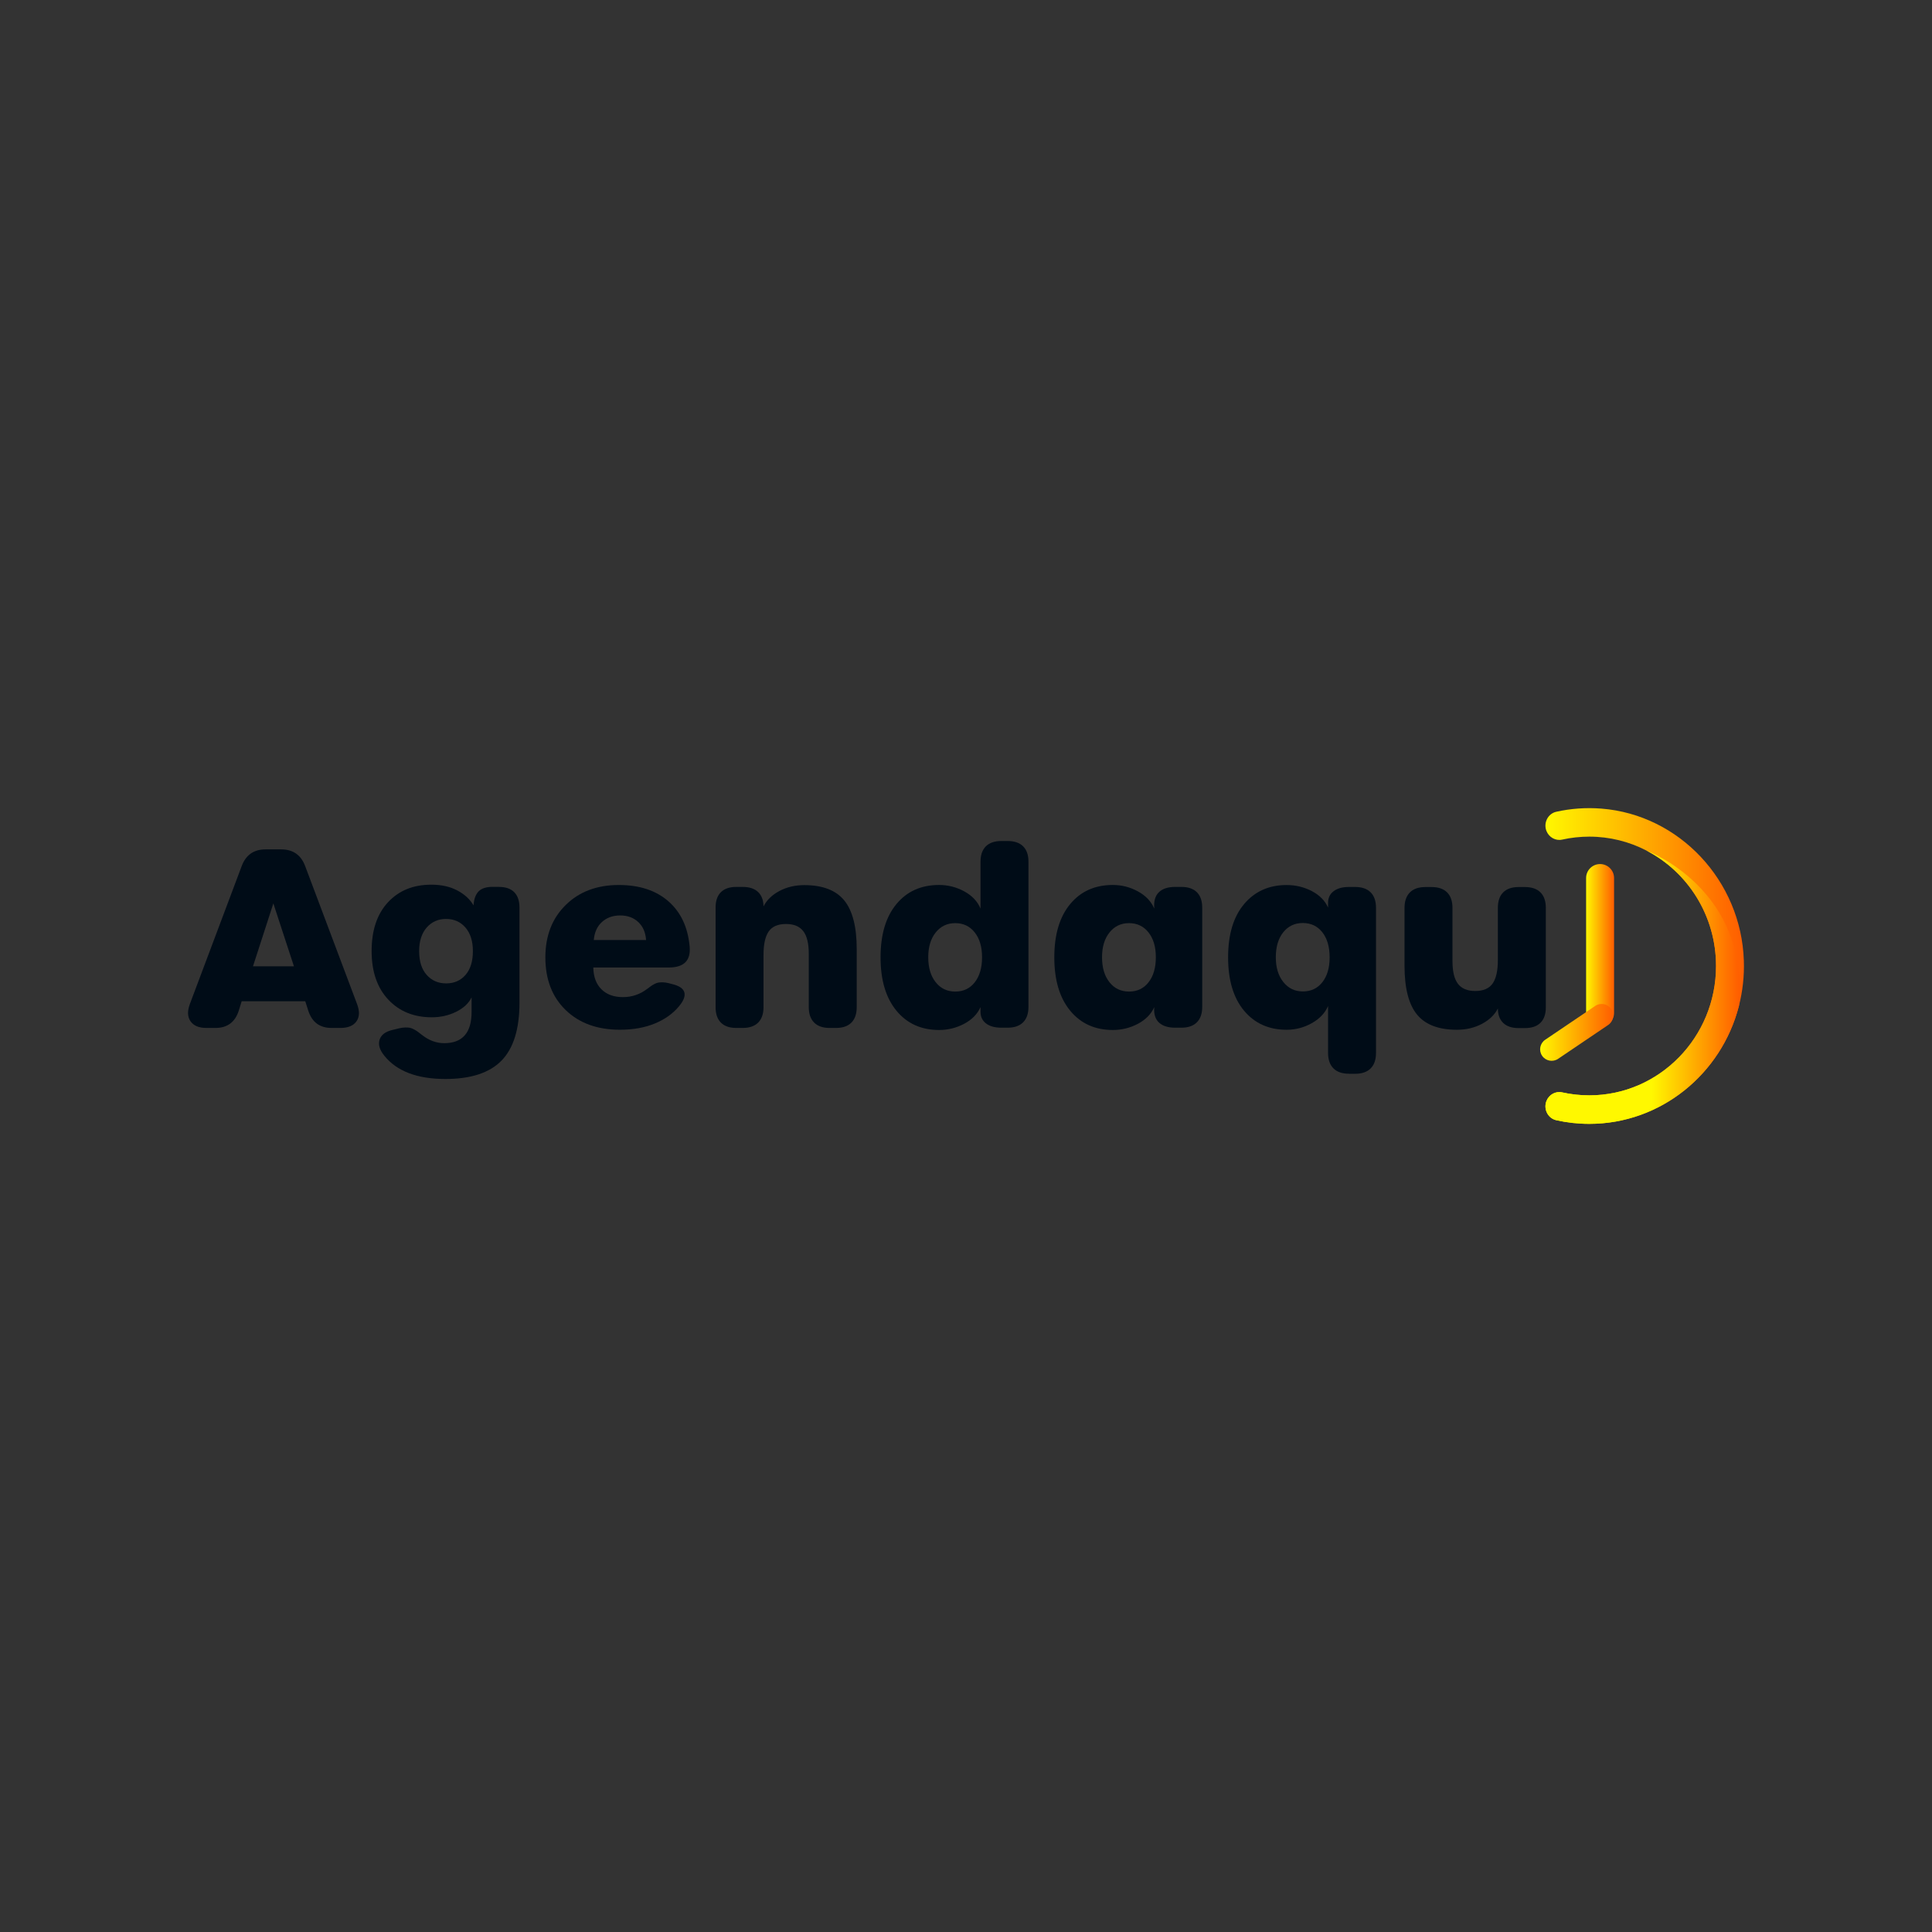<?xml version="1.0" encoding="utf-8"?>
<!-- Generator: Adobe Illustrator 26.0.3, SVG Export Plug-In . SVG Version: 6.00 Build 0)  -->
<svg version="1.1" id="Camada_1" xmlns="http://www.w3.org/2000/svg" xmlns:xlink="http://www.w3.org/1999/xlink" x="0px" y="0px"
	 viewBox="0 0 3000 3000" style="enable-background:new 0 0 3000 3000;" xml:space="preserve">
<rect x="0" y="0" width="3000" height="3000" fill="#333333" stroke="none"/>
<style type="text/css">
	.st0{fill:#000C17;}
	.st1{fill:url(#SVGID_1_);}
	.st2{fill:url(#SVGID_00000147900271724507181880000014624488250516561294_);}
	.st3{fill:url(#SVGID_00000120535962465532868650000017360366890437916598_);}
	.st4{fill:url(#SVGID_00000077310309712741320380000018338916317003562398_);}
</style>
<symbol  id="Novo_símbolo_1" viewBox="-243.75 -49.46 487.49 98.91">
	<g>
		<g>
			<path class="st0" d="M-190.8-11.9c0.85-2.24,0.8-4.05-0.17-5.43c-0.97-1.38-2.65-2.08-5.04-2.08h-2.75
				c-3.72,0-6.16,1.81-7.32,5.43l-0.94,2.94h-19.92l-0.91-2.94c-1.16-3.62-3.6-5.43-7.32-5.43h-2.79c-2.36,0-4.03,0.69-5,2.08
				c-0.97,1.38-1.04,3.19-0.21,5.43l16.23,43.2c1.31,3.5,3.8,5.24,7.47,5.24h4.91c3.7,0,6.2-1.75,7.51-5.24L-190.8-11.9z
				 M-210.57-0.09l-6.45,19.7l-6.38-19.7H-210.57z"/>
			<path class="st0" d="M-146.35,24.78c2.11,0,3.72-0.55,4.81-1.66c1.09-1.11,1.64-2.72,1.64-4.83v-29.73
				c0-8.3-1.88-14.37-5.64-18.21c-3.76-3.84-9.62-5.75-17.56-5.75c-8.88,0-15.27,2.44-19.17,7.32c-1.46,1.81-1.95,3.47-1.47,4.98
				c0.48,1.51,1.81,2.53,4,3.06l2.19,0.53c0.65,0.15,1.26,0.23,1.83,0.25c0.57,0.01,1.05-0.02,1.45-0.09
				c0.4-0.08,0.84-0.25,1.32-0.51c0.48-0.26,0.87-0.5,1.17-0.72c0.3-0.21,0.72-0.53,1.25-0.96c2.21-1.76,4.55-2.64,7.02-2.64
				c5.74,0,8.6,3.26,8.6,9.77v4.57c-0.91-1.86-2.52-3.36-4.85-4.51c-2.33-1.15-4.86-1.72-7.6-1.72c-5.64,0-10.19,1.85-13.66,5.55
				c-3.47,3.7-5.21,8.77-5.21,15.21c0,6.49,1.7,11.58,5.11,15.26c3.41,3.68,7.93,5.53,13.57,5.53c3.17,0,5.89-0.6,8.17-1.81
				c2.28-1.21,3.97-2.77,5.08-4.68c0.13,1.99,0.66,3.45,1.6,4.4c0.94,0.94,2.4,1.41,4.36,1.41H-146.35z M-162.88-5.45
				c2.52,0,4.54,0.89,6.08,2.66c1.53,1.77,2.3,4.26,2.3,7.45c0,3.14-0.78,5.61-2.34,7.4c-1.56,1.79-3.58,2.68-6.08,2.68
				c-2.47,0-4.48-0.9-6.06-2.7c-1.57-1.8-2.36-4.26-2.36-7.38c0-3.19,0.79-5.68,2.36-7.45C-167.4-4.56-165.37-5.45-162.88-5.45z"/>
			<path class="st0" d="M-108.43-19.97c-7.07,0-12.73,2.05-16.98,6.15c-4.25,4.1-6.38,9.61-6.38,16.53c0,6.77,2.13,12.24,6.38,16.41
				c4.25,4.18,9.8,6.26,16.64,6.26c6.44,0,11.61-1.7,15.51-5.09c3.9-3.4,6.13-8.14,6.68-14.23c0.38-4.35-1.8-6.53-6.53-6.53h-23.66
				c0.05-2.92,0.9-5.2,2.55-6.83c1.65-1.64,3.89-2.45,6.74-2.45c2.79,0,5.32,0.85,7.58,2.57c0.53,0.4,0.94,0.71,1.25,0.92
				c0.3,0.21,0.67,0.43,1.11,0.66c0.44,0.23,0.85,0.36,1.23,0.42c0.38,0.05,0.83,0.07,1.36,0.06c0.53-0.01,1.11-0.09,1.74-0.25
				l1.17-0.3c2.19-0.53,3.45-1.39,3.79-2.58c0.34-1.19-0.23-2.67-1.72-4.43c-1.91-2.29-4.44-4.08-7.58-5.36
				C-100.7-19.33-104.33-19.97-108.43-19.97z M-100.24,8.14c-0.15,2.36-0.96,4.24-2.43,5.62c-1.47,1.38-3.36,2.08-5.68,2.08
				c-2.29,0-4.19-0.68-5.7-2.04s-2.36-3.25-2.57-5.66H-100.24z"/>
			<path class="st0" d="M-50.66,25.34c5.74,0,9.9-1.6,12.51-4.79c2.6-3.19,3.91-8.28,3.91-15.24v-18.19c0-2.11-0.55-3.73-1.66-4.85
				c-1.11-1.12-2.72-1.68-4.83-1.68h-2c-2.11,0-3.73,0.56-4.85,1.68c-1.12,1.12-1.68,2.74-1.68,4.85V3.8c0,3.25-0.57,5.62-1.72,7.11
				c-1.15,1.5-2.95,2.25-5.41,2.25c-2.54,0-4.35-0.78-5.43-2.34c-1.08-1.56-1.62-4-1.62-7.32v-16.38c0-2.11-0.56-3.73-1.68-4.85
				c-1.12-1.12-2.74-1.68-4.85-1.68h-2c-2.11,0-3.72,0.56-4.83,1.68c-1.11,1.12-1.66,2.74-1.66,4.85v31.17
				c0,2.11,0.55,3.72,1.66,4.83c1.11,1.11,2.72,1.66,4.83,1.66h2c2.09,0,3.69-0.53,4.81-1.58c1.12-1.06,1.69-2.57,1.72-4.53
				c1.01,1.99,2.67,3.6,4.98,4.83C-56.15,24.73-53.55,25.34-50.66,25.34z"/>
			<path class="st0" d="M-8.43-20.05c-5.58,0-10.04,2.01-13.36,6.04c-3.32,4.02-4.98,9.6-4.98,16.72c0,7.12,1.65,12.68,4.96,16.68
				s7.77,6,13.38,6c2.79,0,5.41-0.67,7.87-2c2.45-1.33,4.16-3.13,5.11-5.4v14.68c0,2.11,0.56,3.72,1.68,4.83
				c1.12,1.11,2.74,1.66,4.85,1.66h1.96c2.11,0,3.73-0.55,4.85-1.66c1.12-1.11,1.68-2.72,1.68-4.83V-12.8
				c0-2.11-0.56-3.73-1.68-4.85c-1.12-1.12-2.74-1.68-4.85-1.68h-1.96c-2.04,0-3.64,0.44-4.79,1.32c-1.16,0.88-1.74,2.1-1.74,3.66
				v1.47c-0.98-2.19-2.69-3.93-5.13-5.23C-3.03-19.4-5.64-20.05-8.43-20.05z M-3.34-8.01c2.54,0,4.57,0.97,6.09,2.91
				c1.52,1.94,2.28,4.55,2.28,7.85c0,3.25-0.77,5.84-2.3,7.77c-1.53,1.94-3.57,2.91-6.11,2.91c-2.52,0-4.55-0.98-6.11-2.92
				c-1.56-1.95-2.34-4.54-2.34-7.75c0-3.27,0.77-5.88,2.32-7.83C-7.96-7.04-5.91-8.01-3.34-8.01z"/>
			<path class="st0" d="M46.01-20.05c-5.58,0-10.04,2.01-13.36,6.04c-3.32,4.02-4.98,9.6-4.98,16.72c0,7.12,1.65,12.68,4.96,16.68
				s7.77,6,13.38,6c2.77,0,5.38-0.67,7.83-2c2.45-1.33,4.17-3.13,5.15-5.4l-0.04,0.87c-0.03,1.96,0.53,3.44,1.68,4.43
				c1.14,0.99,2.77,1.49,4.89,1.49h1.96c2.11,0,3.73-0.55,4.85-1.66c1.12-1.11,1.68-2.72,1.68-4.83V-12.8
				c0-2.11-0.56-3.73-1.68-4.85c-1.12-1.12-2.74-1.68-4.85-1.68h-1.96c-2.09,0-3.71,0.48-4.87,1.45c-1.16,0.97-1.72,2.4-1.7,4.28
				l0.04,0.72c-0.98-2.19-2.69-3.93-5.13-5.23C51.42-19.4,48.81-20.05,46.01-20.05z M51.11-8.01c2.54,0,4.57,0.97,6.09,2.91
				c1.52,1.94,2.28,4.55,2.28,7.85c0,3.25-0.77,5.84-2.3,7.77c-1.53,1.94-3.57,2.91-6.11,2.91c-2.52,0-4.55-0.98-6.11-2.92
				c-1.56-1.95-2.34-4.54-2.34-7.75c0-3.27,0.77-5.88,2.32-7.83C46.49-7.04,48.54-8.01,51.11-8.01z"/>
			<path class="st0" d="M119.97-33.75c-2.11,0-3.73,0.56-4.85,1.68c-1.12,1.12-1.68,2.74-1.68,4.85v14.68
				c-0.96-2.21-2.66-4.01-5.11-5.38c-2.45-1.37-5.08-2.06-7.87-2.06c-5.56,0-10.01,1.99-13.34,5.98c-3.33,3.99-5,9.57-5,16.73
				c0,7.14,1.67,12.7,5.02,16.68c3.35,3.97,7.79,5.96,13.32,5.96c2.84,0,5.48-0.64,7.9-1.91c2.43-1.27,4.12-2.99,5.08-5.15v1.47
				c0,1.56,0.58,2.78,1.74,3.66c1.16,0.88,2.75,1.32,4.79,1.32h1.96c2.11,0,3.73-0.56,4.85-1.68c1.12-1.12,1.68-2.74,1.68-4.85
				v-45.47c0-2.11-0.56-3.73-1.68-4.85c-1.12-1.12-2.74-1.68-4.85-1.68H119.97z M105.56-7.97c2.54,0,4.57,0.96,6.09,2.89
				c1.52,1.92,2.28,4.52,2.28,7.79c0,3.3-0.76,5.91-2.28,7.85c-1.52,1.94-3.57,2.91-6.13,2.91c-2.54,0-4.58-0.98-6.13-2.92
				c-1.55-1.95-2.32-4.56-2.32-7.83c0-3.22,0.79-5.8,2.36-7.75C101-7,103.04-7.97,105.56-7.97z"/>
			<path class="st0" d="M175.14,24.74c2.11,0,3.73-0.56,4.85-1.68c1.12-1.12,1.68-2.74,1.68-4.85v-31.17c0-2.11-0.56-3.72-1.68-4.83
				c-1.12-1.11-2.74-1.66-4.85-1.66h-2c-2.09,0-3.69,0.53-4.81,1.6c-1.12,1.07-1.68,2.58-1.68,4.55c-1.01-1.99-2.67-3.6-5-4.83
				c-2.33-1.23-4.94-1.85-7.83-1.85c-5.74,0-9.9,1.59-12.51,4.77c-2.6,3.18-3.91,8.26-3.91,15.23v18.19c0,2.11,0.56,3.73,1.68,4.85
				c1.12,1.12,2.74,1.68,4.85,1.68h1.96c2.11,0,3.73-0.56,4.85-1.68c1.12-1.12,1.68-2.74,1.68-4.85V1.53c0-3.25,0.57-5.62,1.72-7.11
				c1.14-1.5,2.95-2.25,5.41-2.25c2.54,0,4.36,0.78,5.45,2.34c1.09,1.56,1.64,4,1.64,7.32v16.38c0,2.11,0.55,3.73,1.66,4.85
				c1.11,1.12,2.72,1.68,4.83,1.68H175.14z"/>
		</g>
		<g>
			
				<linearGradient id="SVGID_1_" gradientUnits="userSpaceOnUse" x1="181.548" y1="-9.094947e-13" x2="243.746" y2="-9.094947e-13">
				<stop  offset="0" style="stop-color:#FFF800"/>
				<stop  offset="1" style="stop-color:#FF5D00"/>
			</linearGradient>
			<path class="st1" d="M195.29-49.46c-3.54,0-7,0.39-10.33,1.14c-2.62,0.58-4.08,3.44-3.11,5.98c0.77,2.02,2.86,3.21,4.94,2.74
				c2.75-0.61,5.59-0.93,8.5-0.93C217.18-40.52,235-22.35,235,0c0,15.78-8.88,29.48-21.81,36.17c-0.01,0.01-0.02,0.01-0.02,0.01
				c-5.37,2.78-11.45,4.35-17.88,4.35c-2.91,0-5.76-0.32-8.5-0.93c-2.07-0.47-4.16,0.73-4.94,2.74c-0.97,2.53,0.48,5.39,3.07,5.98
				c4.53,1.01,9.3,1.38,14.2,0.99c24.4-1.94,43.76-22.62,44.59-47.59c0.17-4.91-0.38-9.66-1.53-14.17l-0.05-0.18
				C236.66-33.81,217.73-49.46,195.29-49.46z"/>
			
				<linearGradient id="SVGID_00000103965511398910199950000006504158996285985203_" gradientUnits="userSpaceOnUse" x1="181.55" y1="-6.646" x2="242.429" y2="-6.646">
				<stop  offset="0.547" style="stop-color:#FFF800"/>
				<stop  offset="1" style="stop-color:#FF5D00"/>
			</linearGradient>
			<path style="fill:url(#SVGID_00000103965511398910199950000006504158996285985203_);" d="M195.29-49.46
				c-3.54,0-7,0.39-10.33,1.14c-2.62,0.58-4.08,3.44-3.11,5.98c0.77,2.02,2.86,3.21,4.94,2.74c2.75-0.61,5.59-0.93,8.5-0.93
				C217.18-40.52,235-22.35,235,0c0,15.78-8.88,29.48-21.81,36.17c0.88-0.35,32.27-12.35,29-48.62l-0.05-0.18
				C236.66-33.81,217.73-49.46,195.29-49.46z"/>
		</g>
		
			<linearGradient id="SVGID_00000054969728602306873020000012792573937323244681_" gradientUnits="userSpaceOnUse" x1="194.289" y1="6.44" x2="203.047" y2="6.44">
			<stop  offset="0" style="stop-color:#FFF800"/>
			<stop  offset="1" style="stop-color:#FF5D00"/>
		</linearGradient>
		<path style="fill:url(#SVGID_00000054969728602306873020000012792573937323244681_);" d="M198.67-19.06L198.67-19.06
			c-2.42,0-4.38,1.96-4.38,4.38v42.24c0,2.42,1.96,4.38,4.38,4.38h0c2.42,0,4.38-1.96,4.38-4.38v-42.24
			C203.05-17.1,201.09-19.06,198.67-19.06z"/>
	</g>
	
		<linearGradient id="SVGID_00000140694871827079269150000016948228266245450121_" gradientUnits="userSpaceOnUse" x1="179.886" y1="-20.798" x2="202.777" y2="-20.798">
		<stop  offset="0" style="stop-color:#FFF800"/>
		<stop  offset="1" style="stop-color:#FF5D00"/>
	</linearGradient>
	<path style="fill:url(#SVGID_00000140694871827079269150000016948228266245450121_);" d="M180.5-28.12L180.5-28.12
		c-1.12,1.65-0.68,3.89,0.97,5.01l15.68,10.6c1.65,1.12,3.89,0.68,5.01-0.97v0c1.12-1.65,0.68-3.89-0.97-5.01l-15.68-10.6
		C183.86-30.2,181.62-29.77,180.5-28.12z"/>
</symbol>
<use xlink:href="#Novo_símbolo_1"  width="487.49" height="98.91" id="XMLID_00000057119229910547431190000012007010211794255286_" x="-243.75" y="-49.46" transform="matrix(4.956 0 0 -4.956 1500 1500)" style="overflow:visible;"/>
</svg>

